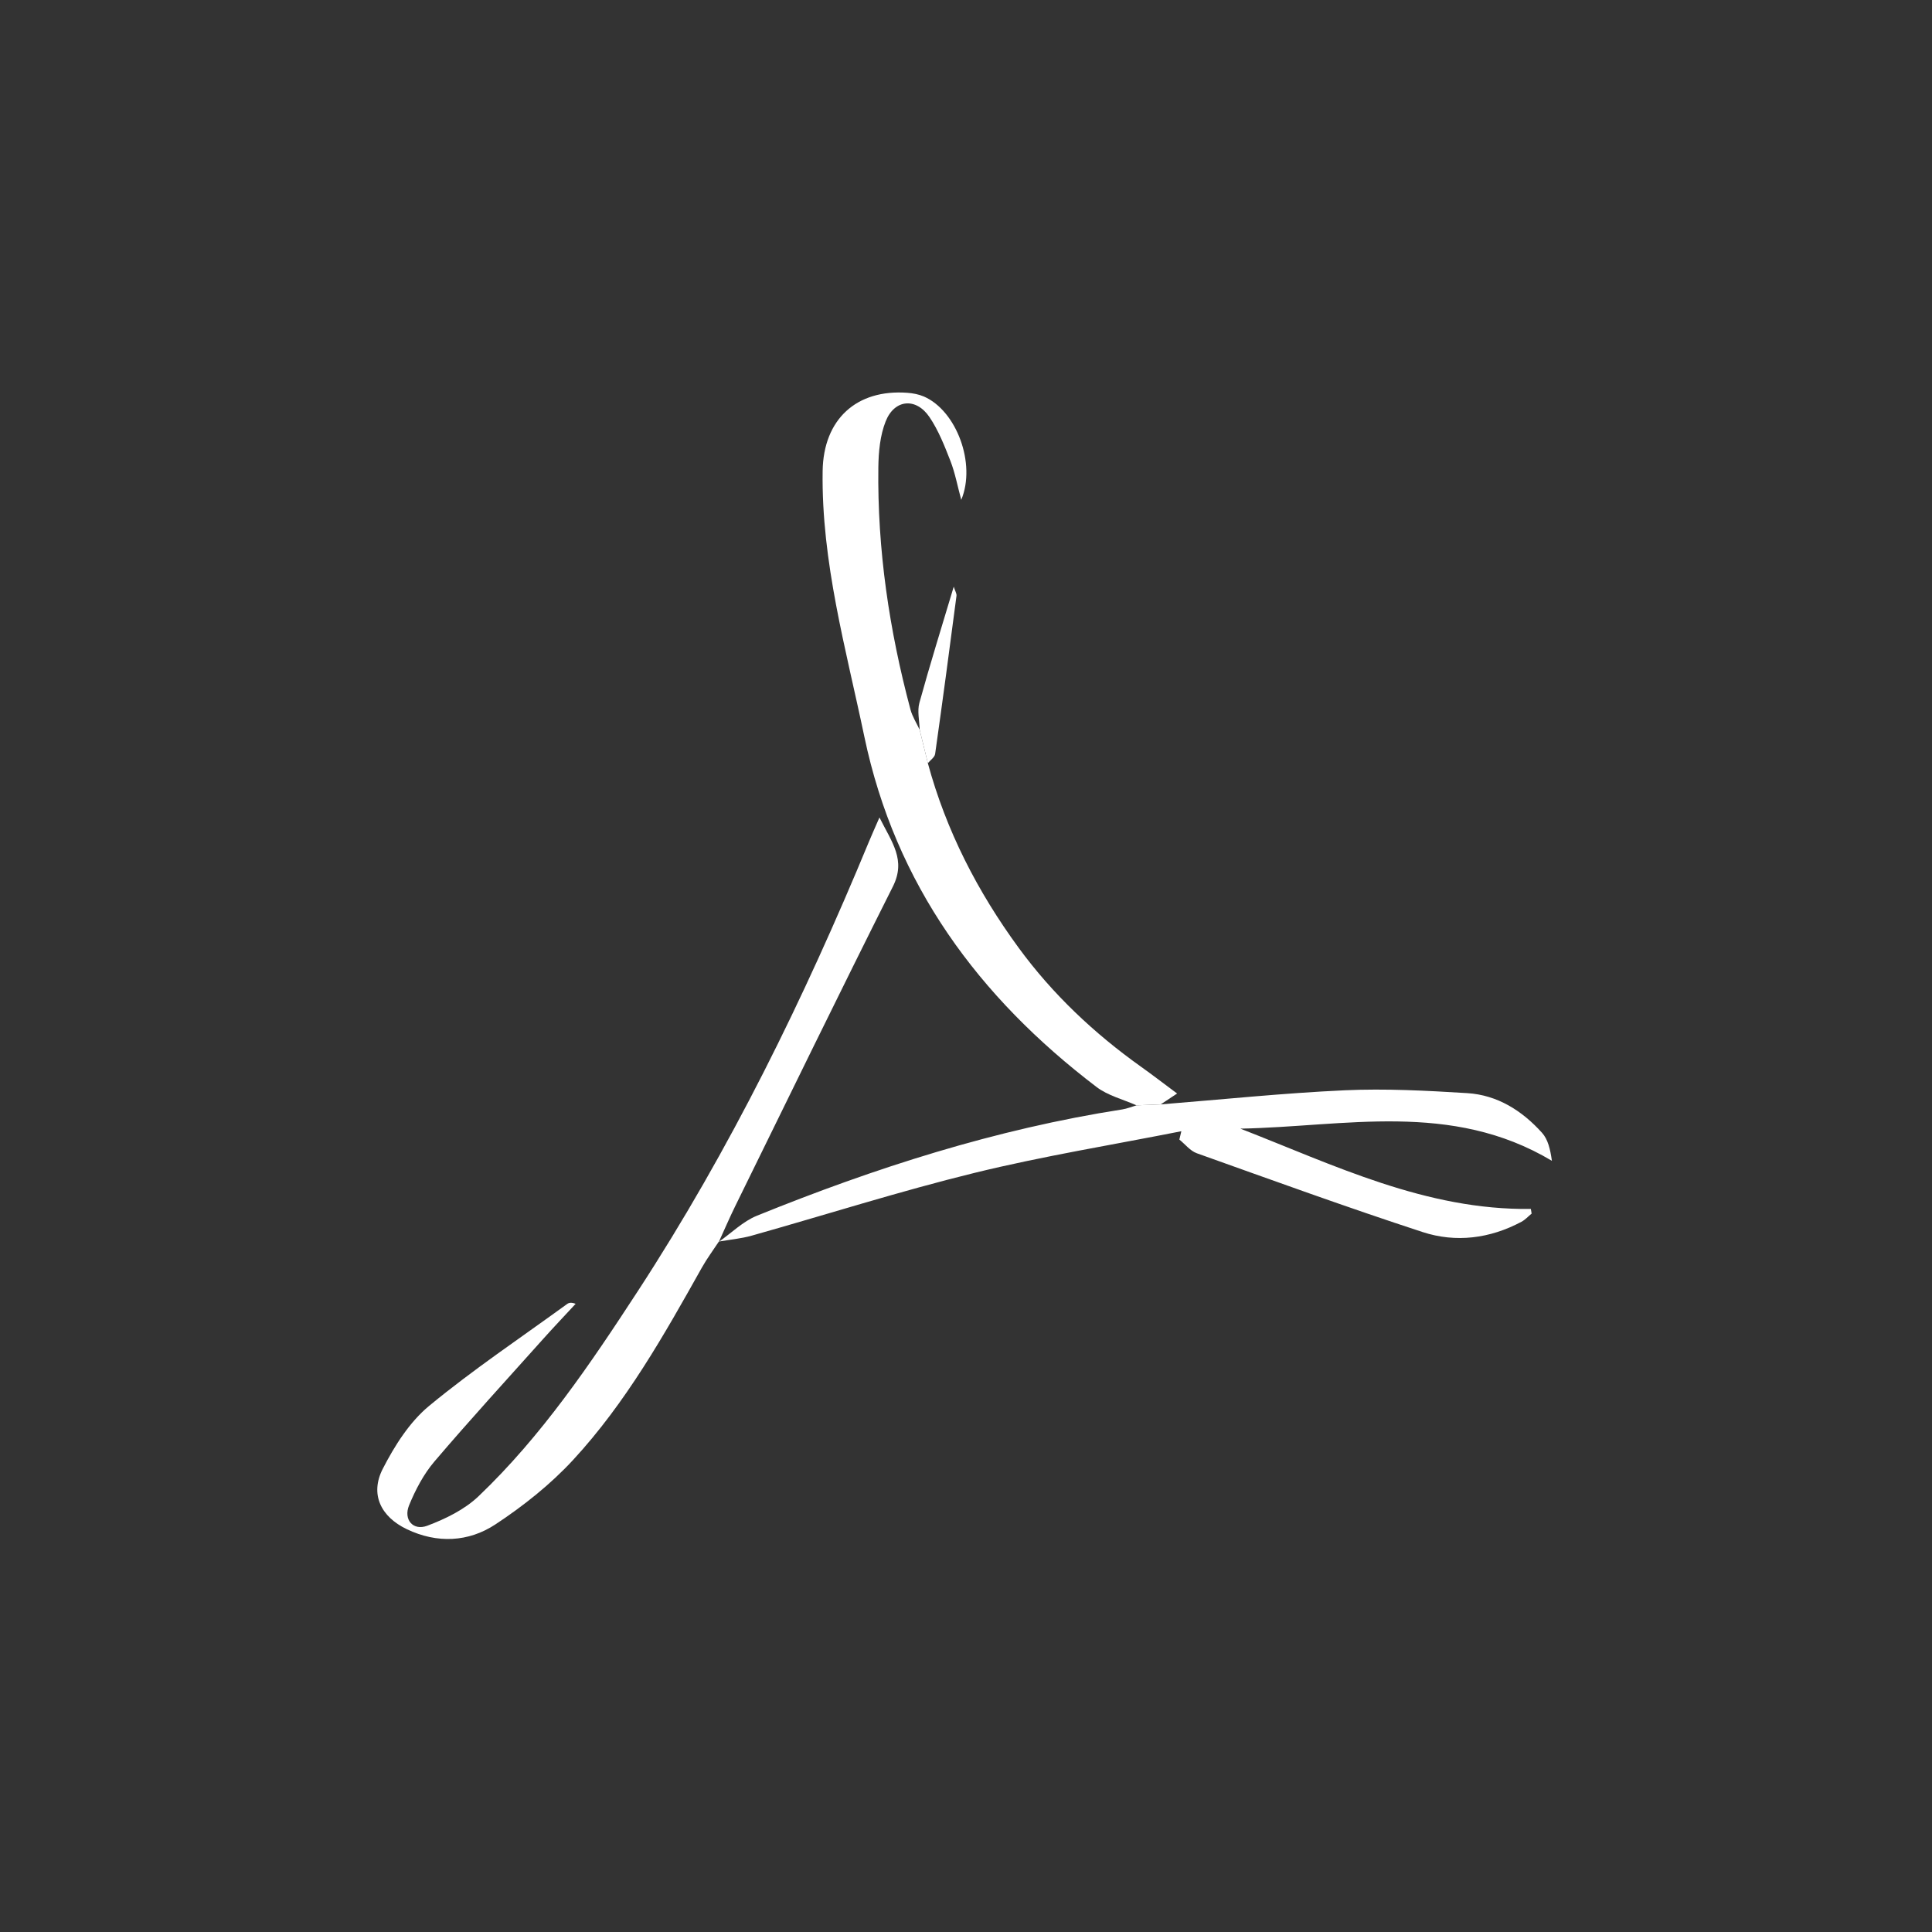 <?xml version="1.0" encoding="utf-8"?>
<!-- Generator: Adobe Illustrator 16.0.0, SVG Export Plug-In . SVG Version: 6.00 Build 0)  -->
<!DOCTYPE svg PUBLIC "-//W3C//DTD SVG 1.1//EN" "http://www.w3.org/Graphics/SVG/1.1/DTD/svg11.dtd">
<svg version="1.1" id="Layer_1" xmlns="http://www.w3.org/2000/svg" xmlns:xlink="http://www.w3.org/1999/xlink" x="0px" y="0px"
	 width="512px" height="512px" viewBox="0 0 512 512" enable-background="new 0 0 512 512" xml:space="preserve">
<rect x="0" y="0" width="512" height="512" fill="#333333" stroke="none"/>
<path fill-rule="evenodd" clip-rule="evenodd" fill="none" d="M0,512C0,341.37,0,170.737,0,0c170.583,0,341.205,0,512,0
	c0,170.598,0,341.3,0,512C341.436,512,170.737,512,0,512z M190.495,329.02c2.907-0.504,5.885-0.765,8.71-1.56
	c19.715-5.545,39.255-11.785,59.13-16.655c18.06-4.425,36.476-7.404,54.735-11.02c-0.176,0.734-0.351,1.475-0.525,2.21
	c1.53,1.235,2.87,3,4.62,3.625c19.896,7.104,39.76,14.325,59.84,20.885c8.815,2.88,17.83,1.74,26.181-2.715
	c1.01-0.535,1.814-1.44,2.715-2.175c-0.075-0.415-0.146-0.825-0.211-1.235c-27.824,0.37-52.154-11.62-76.979-21.28
	c27.535-0.515,55.896-7.414,82.56,8.53c-0.435-3.12-1.06-5.694-2.615-7.425c-5.284-5.87-11.834-10.02-19.834-10.516
	c-10.795-0.664-21.66-1.244-32.445-0.754c-16.28,0.744-32.516,2.444-48.77,3.739c1.289-0.86,2.584-1.72,4.334-2.885
	c-3.444-2.56-6.449-4.88-9.539-7.08c-12.426-8.854-23.42-19.194-32.44-31.525c-10.896-14.885-19.223-31.063-24.07-48.935
	c0.667-0.815,1.805-1.56,1.93-2.45c1.975-13.952,3.835-27.92,5.66-41.892c0.08-0.608-0.37-1.285-0.73-2.43
	c-3.203,10.703-6.325,20.69-9.1,30.772c-0.61,2.21,0.015,4.76,0.073,7.152c-0.828-1.785-1.94-3.495-2.44-5.367
	c-5.623-21.025-8.798-42.4-8.513-64.195c0.055-4.087,0.458-8.442,1.942-12.18c2.333-5.87,8.047-6.375,11.598-1.14
	c2.39,3.525,4.002,7.64,5.565,11.645c1.23,3.16,1.85,6.56,2.865,10.302c4.005-9.585-1.275-23.652-9.908-27.387
	c-1.348-0.58-2.885-0.873-4.355-0.982c-13.465-1.005-22.265,6.995-22.47,20.735c-0.357,24.085,6.178,47.103,11.055,70.397
	c8.205,39.192,30.303,69.065,61.558,92.855c3.01,2.285,7.021,3.26,10.565,4.84c-1.256,0.365-2.485,0.88-3.761,1.08
	c-33.5,5.215-65.547,15.479-96.853,28.181c-3.682,1.494-6.722,4.564-10.057,6.904c1.438-3.154,2.8-6.34,4.325-9.449
	c13.877-28.256,27.647-56.561,41.778-84.688c3.545-7.055-0.265-11.72-3.555-18.31c-1.305,3.002-2.105,4.768-2.845,6.56
	c-17.107,41.342-36.708,81.407-61.182,118.952c-12.57,19.285-25.46,38.391-42.218,54.371c-3.695,3.524-8.742,5.99-13.595,7.814
	c-3.76,1.415-6.363-1.645-4.808-5.425c1.688-4.104,3.848-8.235,6.703-11.59c9.397-11.03,19.192-21.726,28.86-32.525
	c2.808-3.135,5.71-6.185,8.57-9.274c-1.17-0.445-1.79-0.291-2.268,0.06c-12.26,8.915-24.905,17.365-36.57,27
	c-5.183,4.285-9.15,10.575-12.272,16.665c-3.447,6.734-0.533,12.705,6.385,16.01c8.005,3.82,16.313,3.43,23.445-1.265
	c7.427-4.89,14.603-10.591,20.617-17.104c13.993-15.15,24.098-33.08,34.128-50.98C187.348,333.529,188.998,331.325,190.495,329.02z"
	/>
<path fill-rule="evenodd" clip-rule="evenodd" fill="#FFFFFF" d="M245.89,202.25c4.847,17.873,13.174,34.05,24.07,48.935
	c9.021,12.331,20.015,22.67,32.44,31.525c3.09,2.2,6.095,4.521,9.539,7.08c-1.75,1.165-3.045,2.024-4.334,2.885
	c-2.141,0.085-4.28,0.165-6.42,0.25c-3.545-1.58-7.556-2.555-10.565-4.84c-31.255-23.79-53.353-53.663-61.558-92.855
	c-4.877-23.295-11.413-46.313-11.055-70.397c0.205-13.74,9.005-21.74,22.47-20.735c1.47,0.11,3.007,0.402,4.355,0.982
	c8.632,3.735,13.913,17.802,9.908,27.387c-1.015-3.742-1.635-7.142-2.865-10.302c-1.563-4.005-3.175-8.12-5.565-11.645
	c-3.55-5.235-9.265-4.73-11.598,1.14c-1.485,3.737-1.887,8.092-1.942,12.18c-0.285,21.795,2.89,43.17,8.513,64.195
	c0.5,1.873,1.612,3.583,2.44,5.367C244.445,196.353,245.167,199.3,245.89,202.25z"/>
<path fill-rule="evenodd" clip-rule="evenodd" fill="#FFFFFF" d="M190.5,329.035c-1.502,2.29-3.152,4.494-4.487,6.875
	c-10.03,17.9-20.135,35.83-34.128,50.98c-6.015,6.514-13.19,12.215-20.617,17.104c-7.133,4.694-15.44,5.085-23.445,1.265
	c-6.917-3.305-9.832-9.275-6.385-16.01c3.123-6.09,7.09-12.38,12.272-16.665c11.665-9.635,24.31-18.085,36.57-27
	c0.478-0.351,1.098-0.505,2.268-0.06c-2.86,3.09-5.762,6.14-8.57,9.274c-9.667,10.8-19.462,21.495-28.86,32.525
	c-2.855,3.354-5.015,7.485-6.703,11.59c-1.555,3.78,1.047,6.84,4.808,5.425c4.853-1.824,9.9-4.29,13.595-7.814
	c16.758-15.98,29.647-35.086,42.218-54.371c24.475-37.545,44.075-77.609,61.182-118.952c0.74-1.792,1.54-3.558,2.845-6.56
	c3.29,6.59,7.1,11.255,3.555,18.31c-14.13,28.127-27.9,56.432-41.778,84.688c-1.525,3.109-2.887,6.295-4.327,9.439
	C190.513,329.075,190.5,329.035,190.5,329.035z"/>
<path fill-rule="evenodd" clip-rule="evenodd" fill="#FFFFFF" d="M301.186,292.925c2.14-0.085,4.279-0.165,6.42-0.25
	c16.254-1.295,32.489-2.995,48.77-3.739c10.785-0.49,21.65,0.09,32.445,0.754c8,0.496,14.55,4.646,19.834,10.516
	c1.556,1.73,2.181,4.305,2.615,7.425c-26.664-15.944-55.024-9.045-82.56-8.53c24.825,9.66,49.155,21.65,76.979,21.28
	c0.065,0.41,0.136,0.82,0.211,1.235c-0.9,0.734-1.705,1.64-2.715,2.175c-8.351,4.455-17.365,5.595-26.181,2.715
	c-20.08-6.56-39.944-13.78-59.84-20.885c-1.75-0.625-3.09-2.39-4.62-3.625c0.175-0.735,0.35-1.476,0.525-2.21
	c-18.26,3.615-36.676,6.595-54.735,11.02c-19.875,4.87-39.415,11.11-59.13,16.655c-2.825,0.795-5.803,1.056-8.708,1.569
	c0.002,0.006,0.015,0.046,0.015,0.051c3.337-2.33,6.377-5.4,10.06-6.895c31.305-12.701,63.353-22.966,96.853-28.181
	C298.7,293.805,299.93,293.29,301.186,292.925z"/>
<path fill-rule="evenodd" clip-rule="evenodd" fill="#FFFFFF" d="M245.89,202.25c-0.723-2.95-1.445-5.897-2.167-8.848
	c-0.058-2.393-0.683-4.942-0.073-7.152c2.775-10.083,5.897-20.07,9.1-30.772c0.36,1.145,0.81,1.822,0.73,2.43
	c-1.825,13.972-3.685,27.94-5.66,41.892C247.695,200.69,246.558,201.435,245.89,202.25z"/>
</svg>

